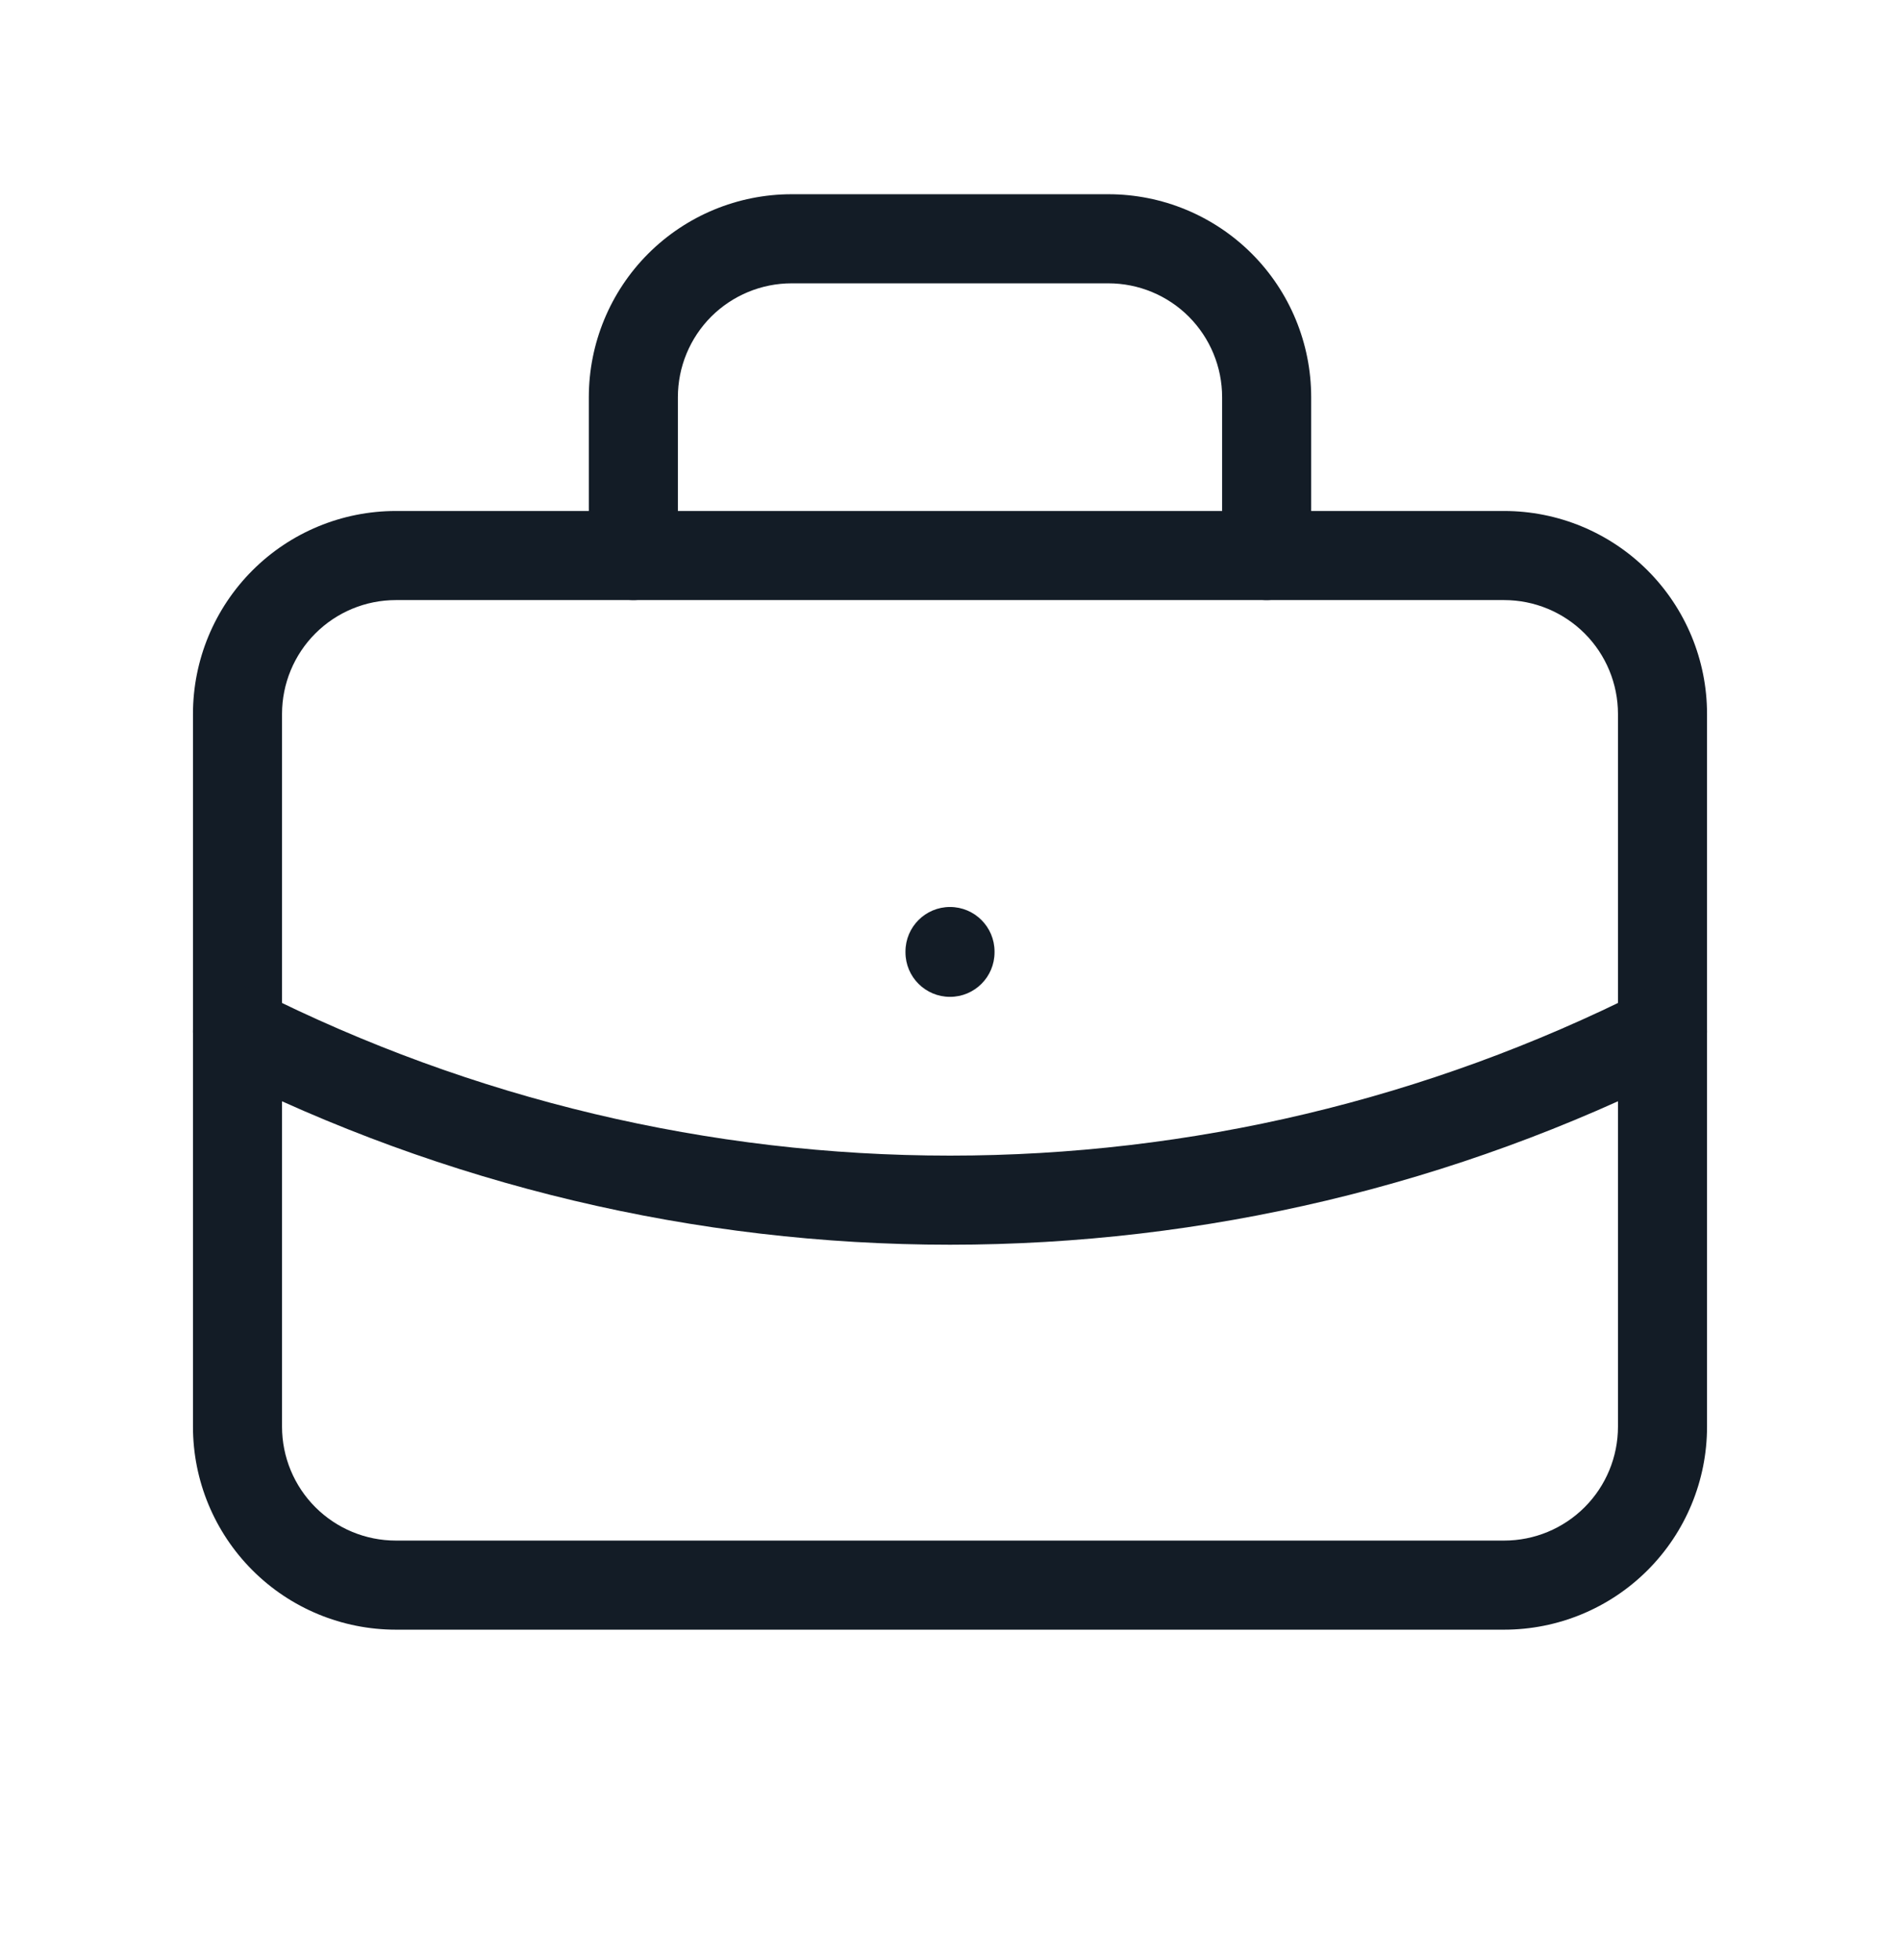 <svg width="32" height="33" viewBox="0 0 32 33" fill="none" xmlns="http://www.w3.org/2000/svg">
<path fill-rule="evenodd" clip-rule="evenodd" d="M6.667 10.103C6.158 10.103 5.671 10.305 5.311 10.665C4.952 11.024 4.75 11.512 4.75 12.02V24.02C4.75 24.528 4.952 25.016 5.311 25.375C5.671 25.735 6.158 25.937 6.667 25.937H25.333C25.842 25.937 26.329 25.735 26.689 25.375C27.048 25.016 27.25 24.528 27.25 24.02V12.02C27.25 11.512 27.048 11.024 26.689 10.665C26.329 10.305 25.842 10.103 25.333 10.103H6.667ZM4.251 9.604C4.891 8.963 5.761 8.603 6.667 8.603H25.333C26.239 8.603 27.108 8.963 27.749 9.604C28.39 10.245 28.75 11.114 28.75 12.02V24.02C28.75 24.926 28.39 25.795 27.749 26.436C27.108 27.077 26.239 27.437 25.333 27.437H6.667C5.761 27.437 4.891 27.077 4.251 26.436C3.61 25.795 3.25 24.926 3.25 24.02V12.02C3.25 11.114 3.61 10.245 4.251 9.604Z" fill="#131C26"/>
<path fill-rule="evenodd" clip-rule="evenodd" d="M13.333 4.77C12.825 4.77 12.338 4.972 11.978 5.331C11.619 5.691 11.417 6.178 11.417 6.687V9.353C11.417 9.768 11.081 10.103 10.667 10.103C10.252 10.103 9.917 9.768 9.917 9.353V6.687C9.917 5.781 10.277 4.911 10.917 4.271C11.558 3.63 12.427 3.27 13.333 3.27H18.667C19.573 3.27 20.442 3.63 21.083 4.271C21.723 4.911 22.083 5.781 22.083 6.687V9.353C22.083 9.768 21.748 10.103 21.333 10.103C20.919 10.103 20.583 9.768 20.583 9.353V6.687C20.583 6.178 20.381 5.691 20.022 5.331C19.663 4.972 19.175 4.77 18.667 4.77H13.333Z" fill="#131C26"/>
<path fill-rule="evenodd" clip-rule="evenodd" d="M16 15.27C16.414 15.27 16.75 15.606 16.75 16.02V16.033C16.75 16.448 16.414 16.783 16 16.783C15.586 16.783 15.25 16.448 15.25 16.033V16.02C15.25 15.606 15.586 15.27 16 15.27Z" fill="#131C26"/>
<path fill-rule="evenodd" clip-rule="evenodd" d="M3.33 17.016C3.517 16.646 3.968 16.497 4.337 16.683C7.955 18.506 11.949 19.456 16 19.456C20.051 19.456 24.045 18.506 27.663 16.683C28.032 16.497 28.483 16.646 28.67 17.016C28.856 17.386 28.707 17.837 28.337 18.023C24.511 19.951 20.285 20.956 16 20.956C11.715 20.956 7.489 19.951 3.662 18.023C3.293 17.837 3.144 17.386 3.33 17.016Z" fill="#131C26"/>
</svg>
